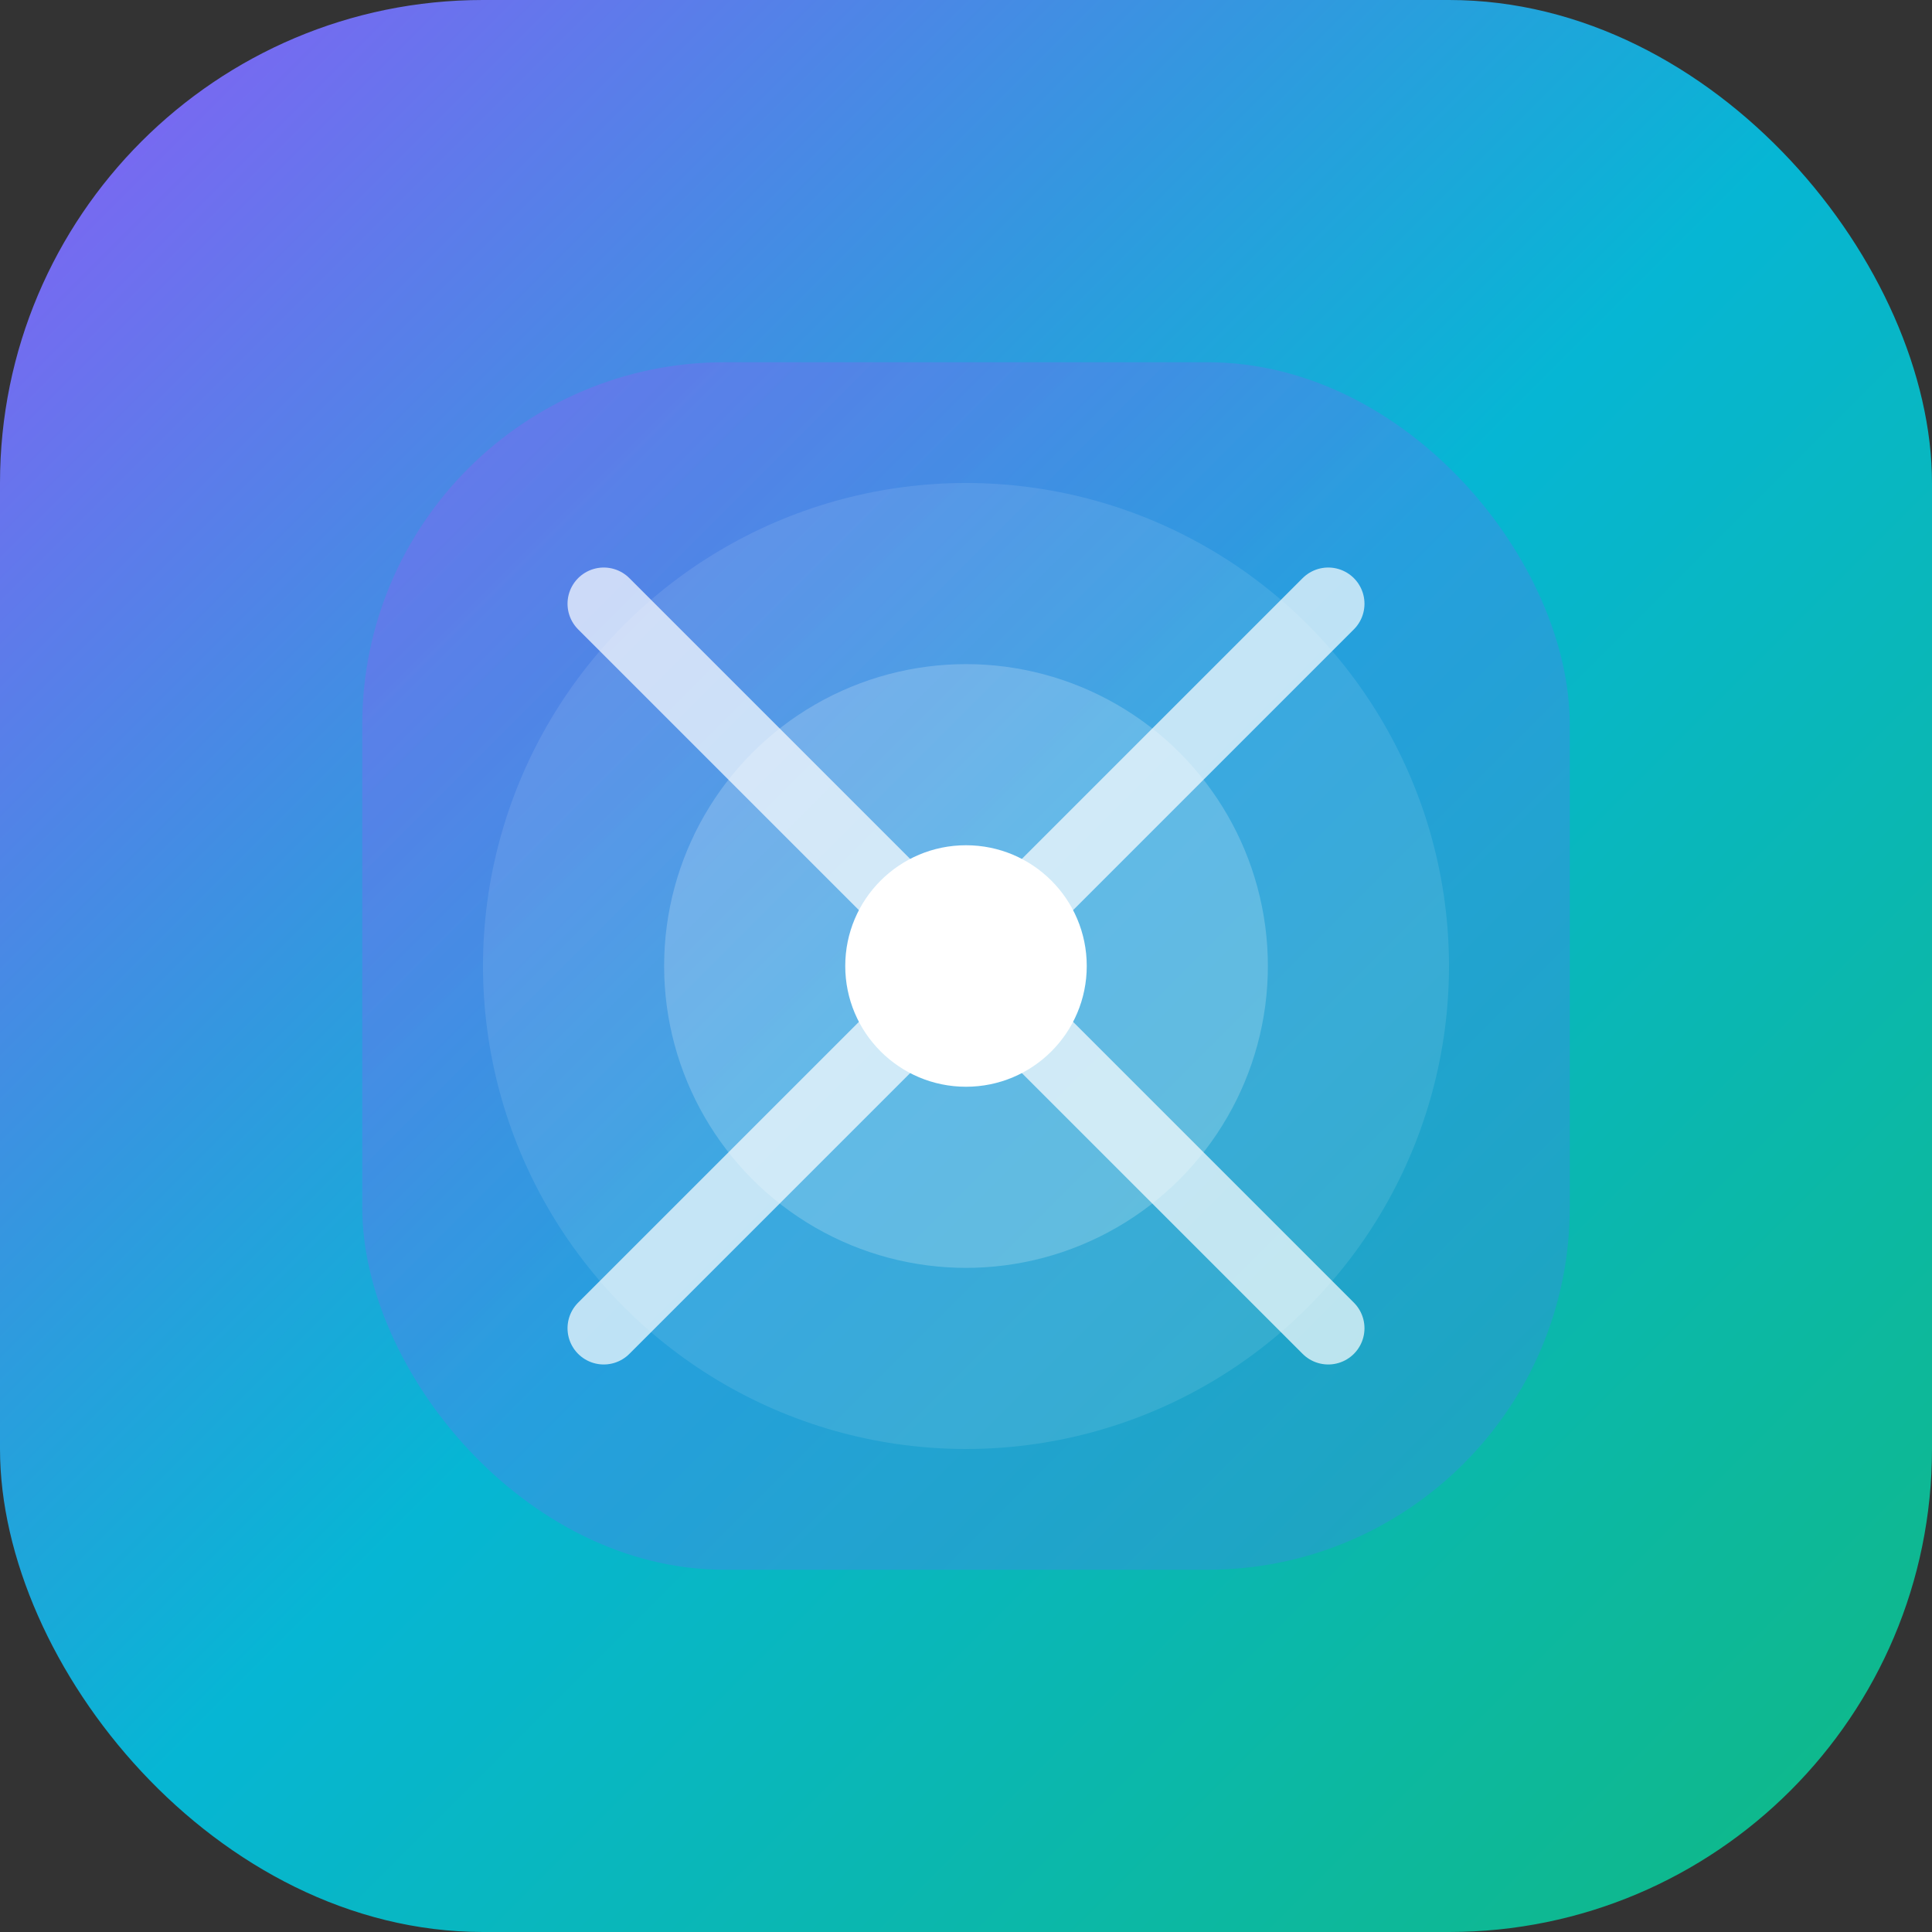 <svg width="32" height="32" viewBox="0 0 32 32" fill="none" xmlns="http://www.w3.org/2000/svg">
  <rect x="0" y="0" width="32" height="32" fill="#333333" stroke="none"/>
  <defs>
    <linearGradient id="gradient" x1="0%" y1="0%" x2="100%" y2="100%">
      <stop offset="0%" style="stop-color:#8B5CF6;stop-opacity:1" />
      <stop offset="50%" style="stop-color:#06B6D4;stop-opacity:1" />
      <stop offset="100%" style="stop-color:#10B981;stop-opacity:1" />
    </linearGradient>
    <linearGradient id="innerGradient" x1="0%" y1="0%" x2="100%" y2="100%">
      <stop offset="0%" style="stop-color:#A855F7;stop-opacity:1" />
      <stop offset="100%" style="stop-color:#3B82F6;stop-opacity:1" />
    </linearGradient>
  </defs>
  <rect width="32" height="32" rx="8" fill="url(#gradient)"/>
  <rect x="6" y="6" width="20" height="20" rx="6" fill="url(#innerGradient)" opacity="0.3"/>
  <circle cx="16" cy="16" r="8" fill="white" opacity="0.1"/>
  <circle cx="16" cy="16" r="5" fill="white" opacity="0.2"/>
  <circle cx="16" cy="16" r="2" fill="white"/>
  <path d="M10 10L22 22M22 10L10 22" stroke="white" stroke-width="1.2" stroke-linecap="round" opacity="0.7"/>
  <circle cx="16" cy="16" r="1" fill="white" opacity="0.8"/>
</svg>